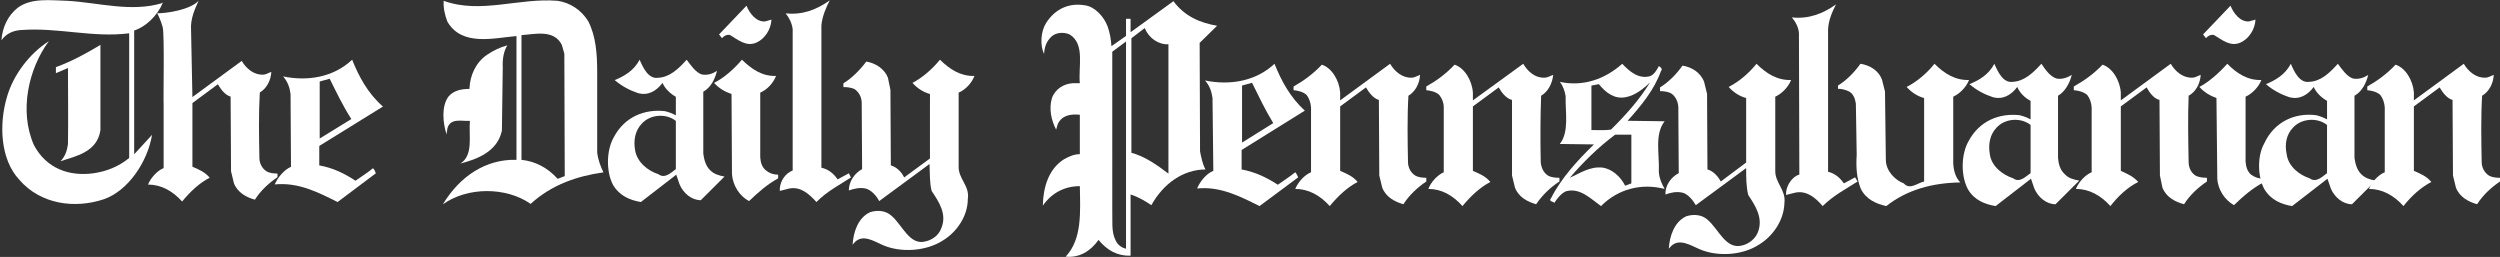 <?xml version="1.0" encoding="utf-8"?>
<!-- Generator: Adobe Illustrator 16.0.0, SVG Export Plug-In . SVG Version: 6.00 Build 0)  -->
<!DOCTYPE svg PUBLIC "-//W3C//DTD SVG 1.1//EN" "http://www.w3.org/Graphics/SVG/1.1/DTD/svg11.dtd">
<svg version="1.1" id="Layer_1" xmlns="http://www.w3.org/2000/svg" xmlns:xlink="http://www.w3.org/1999/xlink" x="0px" y="0px"
	 width="934px" height="96px" viewBox="0 0 934 96" enable-background="new 0 0 934 96" xml:space="preserve">
<rect x="0" y="0" width="934" height="96" fill="#333333" stroke="none"/>
<g>
	<path fill="#ffffff" d="M60.544,1.175c0-0.177,0.151-0.177,0.308-0.177c-2.021,4.851-6.364,9.009-10.724,10.4v46.243l6.682-7.275
		c-1.703,10.217-9.01,20.957-18.031,24.074c-10.877,3.631-23.625,1.906-31.553-7.27c-7.151-7.63-7.615-20.789-4.66-30.835
		c2.33-8.307,8.55-16.452,15.701-20.953c-7.62,10.219-11.196,26.149-5.605,38.798c4.668,8.832,13.215,11.78,22.235,10.562
		c4.809-0.693,9.325-2.425,13.367-5.716V12.438C34.592,14.169,21.683,10.18,7.85,11.22c-2.801,0.179-5.448,1.219-7.307,3.815
		C0.854,10.35,2.879,5.849,6.609,2.909c5.125-3.805,12.276-2.769,18.653-2.602C36.919,0.998,49.039,4.639,60.544,1.175"/>
	<path fill="#ffffff" d="M285.739,8.019l2.483-0.687c-0.154,3.632-2.483,7.102-5.432,8.486c-3.894,1.906-7.157-1.038-10.111-2.767
		c-1.242-0.184-2.178,0.339-2.95,1.205l-1.093-1.389l10.261-10.739C279.979,4.908,282.478,8.194,285.739,8.019"/>
	<path fill="#ffffff" d="M840.164,8.019l2.482-0.687c-0.148,3.632-2.482,7.102-5.428,8.486c-3.896,1.906-7.156-1.038-10.112-2.767
		c-1.242-0.184-2.181,0.339-2.951,1.205l-1.093-1.389l10.26-10.739C834.408,4.908,836.906,8.194,840.164,8.019"/>
	<path fill="#ffffff" d="M306.873,9.49v53.168c2.488,0.523,4.516,2.08,6.065,4.344l4.2-2.264l0.771,1.557
		c-4.196,2.773-9.015,5.197-12.89,9.188c-2.964-3.289-6.07-5.896-10.268-5.025l-3.413,0.865c-0.165-2.773,1.396-5.885,4.04-7.273
		l0.768-0.341V10.879c-0.31-2.255-1.241-4.16-2.63-5.897c6.206,0.694,11.649-1.377,16.471-4.848
		C308.586,2.904,307.193,6.031,306.873,9.49"/>
	<path fill="#ffffff" d="M210.986,65.784l-2.642,1.03c-3.882-4.324-8.548-6.58-13.521-7.1v-46.59
		c4.974-0.339,12.121-2.246,15.078,3.643l0.935,3.29l0.15,44.855V65.784z M223.11,56.951V26.986c0-6.757-0.465-13.335-3.257-18.875
		c-2.647-4.507-6.998-7.114-11.509-7.805c-14.459-1.203-28.752,5.024-42.591,0c-0.157,2.774,0.466,5.37,1.399,7.805
		c5.446,9.346,17.411,6.057,25.803,5.363v46.241c-11.345-0.339-21.137,6.068-27.508,16.631c9.172-6.58,23.63-6.58,32.794-0.169
		c7.776-7.108,17.254-10.394,27.204-11.782C224.358,62.148,223.427,59.716,223.11,56.951"/>
	<path fill="#ffffff" d="M37.521,48.634c-1.249,8.317-9.334,9.698-14.921,11.601c1.713-1.733,2.479-3.983,2.792-6.407
		c0.153-9.528,0-19.047,0-28.406l-4.505,1.908V25.08c5.752-2.084,11.189-5.026,16.633-8.312L37.521,48.634L37.521,48.634z"/>
	<path fill="#ffffff" d="M189.541,16.941c-1.401,2.252-1.864,5.191-1.71,8.305l-0.32,23.562
		c-1.699,7.967-9.478,10.732-15.535,12.299c4.979-3.127,3.109-10.224,3.577-15.943c-2.954,0.178-7.306-1.206-8.4,2.78l-0.305,2.254
		c-1.4-4.164-2.022-10.57,0.772-14.209c2.019-2.252,4.817-2.771,7.774-2.771c0.158-5.188,2.485-10.044,6.68-12.821
		C184.409,18.834,186.896,17.629,189.541,16.941"/>
	<path fill="#ffffff" d="M289.935,28.368c-1.082,2.767-3.419,5.193-5.908,6.239v24.252c0.164,1.892,0.619,3.632,2.181,4.843
		c1.246,1.037,2.797,1.555,4.503,1.555v1.394c-3.882,2.072-7.46,5.197-10.877,8.479c-3.578-1.899-6.064-5.889-6.372-10.046
		l-0.165-29.959c-2.483-0.857-4.654-2.076-6.525-4.153c3.731-1.906,7.309-5.026,10.415-8.664
		C280.918,25.944,284.81,28.545,289.935,28.368"/>
	<path fill="#ffffff" d="M364.059,28.368c-1.08,2.767-3.413,5.193-5.906,6.239v27.536c-0.156,4.672,4.194,7.271,3.423,12.129
		c0,6.578-4.2,12.47-9.327,15.582c-6.219,3.99-15.539,4.679-22.387,1.731c-3.267-1.386-7.774-4.503-10.879-0.696l-0.462,0.523
		c0.31-4.672,2.012-10.046,6.526-12.121c2.643-0.871,5.904-0.689,8.08,1.389c4.044,3.459,6.683,11.076,12.594,9.521
		c2.483-0.517,4.968-2.246,5.91-4.851c2.322-5.371-0.942-10.043-3.578-14.026c-0.784-3.112-0.622-6.584-0.784-10.046L328.461,75.13
		c-0.935-1.899-2.95-4.153-4.974-4.672c-2.173-0.519-4.347,0-6.371,0.688c0-3.453,2.335-6.578,4.971-7.963l-0.153-24.773
		c0-2.073-1.082-4.143-2.793-5.192c-1.247-0.516-2.643-0.687-4.048-0.687v-1.396c3.117-1.9,6.067-4.836,8.556-8.132
		c3.107,0.51,6.684,2.432,8.087,6.062l0.93,4.497l0.152,28.238c2.023,0.515,4.045,2.429,4.972,4.496l9.642-7.096V35.124
		c-2.492-0.699-4.664-2.076-6.534-4.153c3.578-1.906,7.156-4.851,10.264-8.664C354.89,25.944,358.935,28.545,364.059,28.368"/>
	<path fill="#ffffff" d="M119.438,30.452l3.731-1.039c2.485,5.012,4.972,10.214,8.085,15.063l-11.817,7.272L119.438,30.452
		L119.438,30.452z M132.803,67.516c-4.197-2.776-8.548-4.856-13.523-5.721v-7.273l23.789-14.718
		c-5.604-4.848-9.021-11.257-11.507-17.496c-6.993,6.583-16.63,8.146-25.805,6.239c1.71,1.907,2.487,4.156,2.794,6.579l0.162,27.195
		c-2.494,1.033-4.976,3.977-6.069,6.58c8.866-0.865,16.169,2.936,23.474,6.576l14.3-10.736c-0.315-0.689-0.462-1.387-1.078-1.896
		C137.311,64.566,134.981,65.955,132.803,67.516"/>
	<path fill="#ffffff" d="M252.495,63.184c-2.024,1.556-4.204,3.635-6.524,1.899c-3.74-1.212-7.938-4.333-8.712-9.008
		c-0.62-3.626,0-7.269,2.495-9.863c3.109-3.466,9.01-3.982,12.741-1.042V63.184L252.495,63.184z M265.241,63.531
		c-1.556-1.562-2.175-3.82-2.493-6.068V34.266c2.803-1.565,4.358-4.685,5.135-7.803c-1.559,1.034-3.424,1.734-5.599,1.38
		c-2.332-0.688-4.198-3.458-5.745-5.537c-3.11,3.466-6.379,6.583-10.73,6.751c-3.578,0.524-5.592-3.809-6.839-6.751
		c-2.176,4.157-5.908,6.239-9.327,7.614c2.646,2.257,5.595,3.82,8.698,4.859c3.735,1.04,6.843-0.695,9.179-3.809
		c0.932,2.247,3.104,4.153,4.976,5.192v6.936c-1.244-0.701-2.646-1.218-4.044-1.567c-7.614-0.862-15.082,2.08-19.113,9.695
		c-2.81,4.849-2.958,12.821-0.315,17.842c2.478,4.16,6.37,5.721,10.412,6.406l13.213-10.211l1.249,3.635
		c1.393,3.295,4.496,5.891,7.921,5.891l8.858-8.834C268.652,65.609,266.786,65.083,265.241,63.531"/>
	<path fill="#ffffff" d="M98.293,27.886c1.082,0,1.999-0.681,3.074-1.029c-0.155,3.082-1.692,6.161-4.302,7.703
		c-0.459,7.867-0.309,16.424-0.153,24.467c0,2.048,1.079,4.102,2.917,5.133c1.074,0.51,2.458,0.682,3.84,0.682v1.367
		c-3.074,2.061-6.296,4.971-8.443,8.393c-3.079-0.859-6.46-2.572-7.833-6.158l-1.079-4.454L86.16,36.095
		c-1.995-0.517-3.684-2.737-4.761-4.618l-9.511,7.021v23.779c2.298,1.029,4.6,1.884,6.446,4.115
		c-3.69,1.877-7.223,5.129-10.296,8.89c-3.527-3.937-7.832-6.33-12.743-6.33c1.072-2.56,3.375-5.14,5.838-6.16V38.838
		c-0.162-1.718,0.365-25.952-0.347-28.666c-0.695-2.678-2.039-5.214-2.039-5.214c3.431,0.036,12.224-1.248,15.442-4.67
		c-1.258,2.881-3.118,6.567-2.807,11.003l0.504,24.975l18.42-13.518C91.99,25.654,94.916,28.056,98.293,27.886"/>
	<path fill="#ffffff" d="M682.968,11.007v53.168c2.33,0.519,4.347,2.078,5.898,4.332l4.197-2.254l0.938,1.558
		c-4.352,2.773-9.018,5.198-13.062,9.183c-2.787-3.281-6.062-5.89-10.259-5.021l-3.414,0.865c-0.154-2.771,1.555-5.893,4.033-7.273
		l0.935-0.34l-0.153-52.842c-0.15-2.242-1.247-4.149-2.639-5.885c6.215,0.695,11.659-1.387,16.477-4.849
		C684.523,4.423,683.115,7.534,682.968,11.007"/>
	<path fill="#ffffff" d="M436.529,64.875c-4.345-3.297-8.702-6.404-13.838-7.801V14.292l4.978-3.804
		c1.554,3.804,5.138,6.226,8.86,6.056V64.875L436.529,64.875z M420.681,92.922c-1.556-0.341-3.111-1.373-3.888-3.111
		c-1.712-3.295-1.093-7.621-1.247-11.598V19.324l5.135-3.816V92.922z M448.188,16.028l6.526-6.411
		c-6.213-1.04-12.122-3.46-16.317-9.179l-16.015,11.605V7.017h-1.702v6.41l-5.445,3.819c-0.153-2.603-0.617-5.034-1.393-7.273
		c-1.4-3.816-4.827-7.458-8.411-7.969c-5.896-1.045-11.176,1.207-14.603,6.574c-2.008,3.123-2.33,8.321-0.771,11.609
		c0.151-2.423,0.771-4.502,2.484-6.236c1.713-1.907,4.971-2.085,7.145-1.037c5.744,3.631,3.117,11.945,3.737,18.179h-2.644
		c-3.269,0.176-6.525,2.078-7.771,5.549c-1.249,4.15-0.157,8.479,1.557,11.774l0.619-2.077c1.554-3.291,4.814-3.813,8.239-3.47
		v14.729c-2.181,0-4.044,0.873-5.911,1.902c-5.753,3.641-7.766,10.391-7.919,17.322c3.415-4.85,8.237-7.273,13.83-7.273
		c0.153,9.527,0.931,19.738-5.293,26.328c4.979,0.52,9.184-1.904,12.279-6.247c3.277,3.988,7.157,6.065,11.972,5.896V72.662
		c2.799,0.865,5.444,2.425,7.773,3.992c4.511-8.146,11.971-13.336,20.21-13.336c-1.094-2.084-1.551-4.34-2.024-6.764L448.188,16.028
		z"/>
	<path fill="#ffffff" d="M527.422,29.015c1.1,0,2.031-0.689,3.111-1.037c-0.147,3.114-1.71,6.237-4.349,7.798
		c-0.468,7.968-0.311,16.619-0.157,24.755c0,2.085,1.083,4.16,2.961,5.203c1.084,0.519,2.479,0.692,3.876,0.692v1.384
		c-3.104,2.084-6.372,5.026-8.546,8.492c-3.109-0.869-6.536-2.593-7.924-6.236l-1.093-4.504l-0.151-28.229
		c-2.028-0.522-3.728-2.769-4.823-4.676l-9.642,7.096v24.073c2.33,1.047,4.668,1.907,6.526,4.162
		c-3.724,1.905-7.299,5.196-10.415,9.003c-3.574-3.983-7.919-6.408-12.893-6.408c1.088-2.595,3.414-5.193,5.9-6.232v-24.25
		c-0.159-1.737-0.617-3.29-1.704-4.678c-1.401-1.209-3.266-1.561-4.824-1.73v-1.383c3.727-2.085,7.313-4.675,10.57-8.146
		c3.732,1.208,6.531,5.897,6.838,10.401V37.5l18.658-13.676C521.057,26.767,524.009,29.191,527.422,29.015"/>
	<path fill="#ffffff" d="M577.011,29.015c1.248,0,2.181-0.689,3.264-1.037c-0.31,3.114-1.864,6.237-4.505,7.798
		c-0.314,7.968-0.314,16.619-0.155,24.755c0.155,2.085,1.084,4.16,2.946,5.203c1.099,0.519,2.492,0.692,4.041,0.692v1.384
		c-3.256,2.084-6.366,5.026-8.7,8.492c-3.114-0.869-6.529-2.593-7.928-6.236l-1.087-4.504V37.335
		c-2.178-0.522-3.89-2.769-4.972-4.676l-9.64,7.096v24.073c2.331,1.047,4.665,1.908,6.525,4.162
		c-3.726,1.906-7.303,5.195-10.412,9.003c-3.578-3.983-7.772-6.408-12.744-6.408c0.932-2.595,3.425-5.194,5.747-6.231v-24.25
		c0-1.737-0.616-3.29-1.706-4.678c-1.398-1.209-3.259-1.561-4.824-1.73v-1.383c3.732-2.085,7.311-4.675,10.572-8.146
		c3.732,1.208,6.527,5.897,6.842,10.401V37.5l18.807-13.676C570.786,26.767,573.591,29.191,577.011,29.015"/>
	<path fill="#ffffff" d="M669.149,29.886c-1.083,2.765-3.574,5.191-5.909,6.232v27.534c-0.153,4.679,4.043,7.271,3.419,12.121
		c-0.153,6.586-4.352,12.483-9.476,15.604c-6.066,3.979-15.396,4.672-22.224,1.725c-3.271-1.383-7.938-4.502-11.043-0.697
		l-0.462,0.525c0.297-4.672,2.013-10.043,6.526-12.123c2.64-0.869,5.905-0.695,8.073,1.383c4.043,3.469,6.691,11.082,12.753,9.529
		c2.328-0.525,4.813-2.25,5.899-4.855c2.182-5.366-0.93-10.04-3.571-14.023c-0.773-3.117-0.773-6.585-0.773-10.041l-18.812,13.85
		c-1.083-1.902-2.949-4.155-4.974-4.674c-2.328-0.521-4.506,0-6.372,0.688c-0.152-3.453,2.176-6.585,4.974-7.97l-0.156-24.761
		c-0.154-2.085-1.081-4.154-2.95-5.196c-1.25-0.529-2.646-0.69-3.884-0.69V32.65c3.111-1.9,6.062-4.841,8.39-8.132
		c3.27,0.512,6.684,2.425,8.079,6.056l1.1,4.502l0.147,28.232c2.02,0.52,3.885,2.428,4.975,4.502l9.485-7.095V36.629
		c-2.49-0.688-4.673-2.063-6.533-4.144c3.73-1.911,7.308-4.85,10.413-8.661C659.82,27.457,664.015,30.062,669.149,29.886"/>
	<path fill="#ffffff" d="M703.149,29.886l1.084,4.32l0.316,25.47c0,4.152,3.415,7.613,6.684,8.824
		c2.333,2.604,5.124-0.169,7.615-0.688V36.629c-2.491-0.688-4.666-2.063-6.531-4.144c3.738-1.911,7.314-4.85,10.42-8.661
		c3.575,3.632,7.772,6.238,12.898,6.062c-1.084,2.765-3.576,5.191-5.903,6.232v24.944c0.151,2.59,0.777,5.19,2.648,7.098
		c-10.266,0.171-19.749,2.596-27.673,8.833c-3.735-0.856-7.467-2.425-9.487-6.408c-1.558-3.812-1.865-8.14-1.558-12.64l-0.31-19.225
		c-0.312-1.908-0.934-3.644-2.488-4.514c-1.39-0.69-2.787-1.032-4.191-1.032v-1.218c3.112-1.894,6.06-4.842,8.396-8.132
		C698.335,24.343,701.757,26.077,703.149,29.886"/>
	<path fill="#ffffff" d="M819.076,29.015c1.082,0,2.011-0.689,3.101-1.037c-0.153,3.114-1.707,6.237-4.503,7.798
		c-0.311,7.968-0.158,16.619,0,24.755c0,2.085,0.938,4.16,2.796,5.203c1.246,0.519,2.646,0.692,4.046,0.692v1.384
		c-3.113,2.084-6.379,5.026-8.556,8.492c-3.258-0.869-6.683-2.593-8.083-6.236l-0.928-4.504l-0.157-28.229
		c-2.177-0.522-3.732-2.769-4.815-4.676l-9.639,7.096v24.073c2.165,1.047,4.498,1.907,6.527,4.162
		c-3.887,1.905-7.462,5.196-10.415,9.003c-3.576-3.983-7.928-6.408-12.904-6.408c1.087-2.595,3.427-5.193,5.901-6.232v-24.25
		c-0.145-1.737-0.618-3.29-1.699-4.678c-1.548-1.209-3.275-1.561-4.972-1.73v-1.383c3.726-2.085,7.456-4.675,10.726-8.146
		c3.724,1.208,6.525,5.897,6.836,10.401V37.5l18.651-13.676C812.702,26.767,815.65,29.191,819.076,29.015"/>
	<path fill="#ffffff" d="M844.86,29.886c-1.093,2.765-3.581,5.191-5.913,6.232v24.257c0.16,1.895,0.625,3.632,2.02,4.85
		c1.402,1.029,2.956,1.549,4.67,1.549v1.388c-4.043,2.078-7.619,5.19-11.036,8.485c-3.419-1.901-6.07-5.891-6.219-10.045
		l-0.312-29.972c-2.331-0.853-4.511-2.063-6.375-4.144c3.575-1.911,7.147-5.029,10.418-8.661
		C835.683,27.457,839.726,30.062,844.86,29.886"/>
	<path fill="#ffffff" d="M928.562,29.015c1.08,0,2.016-0.689,3.11-1.037c-0.162,3.114-1.711,6.237-4.357,7.798
		c-0.472,7.968-0.312,16.619-0.158,24.755c0,2.085,1.089,4.16,2.953,5.203c1.09,0.519,2.502,0.692,3.891,0.692v1.384
		c-3.114,2.084-6.37,5.026-8.553,8.492c-3.094-0.869-6.521-2.593-7.917-6.236l-1.099-4.504l-0.158-28.229
		c-2.018-0.522-3.725-2.769-4.82-4.676l-9.625,7.096v24.073c2.327,1.047,4.654,1.907,6.521,4.162
		c-3.724,1.905-7.454,5.196-10.413,9.003c-3.565-3.983-7.926-6.408-12.892-6.408c1.077-2.595,3.413-5.193,5.901-6.232v-24.25
		c-0.158-1.737-0.624-3.29-1.707-4.678c-1.408-1.209-3.272-1.561-4.822-1.73v-1.383c3.722-2.085,7.312-4.675,10.564-8.146
		c3.727,1.208,6.526,5.897,6.846,10.401V37.5l18.643-13.676C922.188,26.767,925.137,29.191,928.562,29.015"/>
	<path fill="#ffffff" d="M464.028,31.969l3.732-1.048c2.485,5.027,4.962,10.222,7.92,15.071l-11.652,7.273V31.969z M477.398,69.023
		c-4.202-2.771-8.708-4.849-13.528-5.715v-7.275l23.626-14.712c-5.438-4.848-8.858-11.259-11.344-17.497
		c-6.99,6.585-16.785,8.145-25.956,6.238c1.703,1.907,2.484,4.153,2.8,6.58l0.302,27.196c-2.633,1.029-4.979,3.975-6.061,6.577
		c8.705-0.866,16.019,2.937,23.32,6.578l14.45-10.739c-0.308-0.689-0.62-1.387-1.084-1.9
		C481.737,66.083,479.575,67.473,477.398,69.023"/>
	<path fill="#ffffff" d="M758.628,64.693c-2.181,1.561-4.202,3.645-6.534,1.908c-3.729-1.211-8.08-4.334-8.701-9.012
		c-0.628-3.637,0-7.271,2.481-9.863c3.108-3.47,9.016-3.982,12.754-1.047V64.693L758.628,64.693z M771.372,65.047
		c-1.712-1.559-2.33-3.812-2.49-6.068V35.77c2.646-1.555,4.357-4.673,5.134-7.786c-1.713,1.031-3.569,1.719-5.601,1.378
		c-2.484-0.689-4.346-3.463-5.751-5.539c-3.104,3.454-6.527,6.585-10.723,6.75c-3.578,0.522-5.593-3.808-6.842-6.75
		c-2.176,4.16-5.896,6.238-9.325,7.616c2.646,2.254,5.593,3.818,8.702,4.849c3.733,1.045,6.848-0.691,9.17-3.804
		c0.933,2.25,2.957,4.156,4.98,5.192v6.932c-1.244-0.694-2.646-1.213-4.049-1.561c-7.61-0.864-15.073,2.072-19.124,9.694
		c-2.791,4.849-2.941,12.821-0.3,17.843c2.333,4.159,6.369,5.721,10.413,6.408l13.211-10.217l1.246,3.639
		c1.397,3.281,4.514,5.891,7.922,5.891l8.87-8.832C774.787,67.119,772.769,66.602,771.372,65.047"/>
	<path fill="#ffffff" d="M869.38,64.693c-2.026,1.561-4.194,3.645-6.533,1.908c-3.73-1.211-7.929-4.334-8.55-9.012
		c-0.779-3.637-0.154-7.271,2.33-9.863c3.118-3.47,9.015-3.982,12.753-1.047V64.693z M882.125,65.047
		c-1.559-1.559-2.177-3.812-2.491-6.068V35.77c2.803-1.555,4.358-4.673,5.14-7.786c-1.562,1.031-3.428,1.719-5.604,1.378
		c-2.333-0.689-4.199-3.463-5.744-5.539c-3.113,3.454-6.374,6.585-10.73,6.75c-3.577,0.522-5.597-3.808-6.837-6.75
		c-2.179,4.16-5.909,6.238-9.326,7.616c2.643,2.254,5.593,3.818,8.706,4.849c3.727,1.045,6.841-0.691,9.17-3.804
		c0.929,2.25,3.107,4.156,4.975,5.192v6.932c-1.246-0.694-2.646-1.213-4.046-1.561c-7.932-1.04-15.697,2.416-19.428,10.559
		c-2.644,4.679-2.487,12.308,0,16.979c2.486,4.159,6.369,5.721,10.416,6.408l13.208-10.217l1.25,3.639
		c1.396,3.281,4.498,5.891,7.919,5.891l8.856-8.832C885.539,67.119,883.674,66.602,882.125,65.047"/>
	<path fill="#ffffff" d="M609.475,68.508l-2.323,0.871c-1.71-3.465-4.977-6.25-8.396-6.762c-4.82-0.518-8.396,2.076-12.274,3.807
		c4.973-5.878,10.868-11.598,16.932-16.105h6.063L609.475,68.508L609.475,68.508z M594.555,48.587V31.969l2.793-0.528
		c2.655,3.295,5.915,5.719,10.109,4.849c3.42-0.691,6.376-2.946,9.015-5.539c-3.878,6.409-9.167,12.298-14.605,17.666
		C599.534,48.759,597.04,48.587,594.555,48.587 M621.911,45.306l-13.833-0.186c5.137-5.708,9.953-11.598,12.438-18.523
		c0.773-0.867-0.156-1.567-0.78-1.907c-0.769,1.556-1.856,3.294-3.416,3.807c-4.19,1.042-7.465-1.73-10.26-4.673
		c-6.373,5.715-14.609,8.657-23.32,6.75c1.244,1.553,1.871,3.471,2.18,5.373c-0.153,6.062,1.396,13.334-2.18,17.837l12.751,0.17
		c-6.064,5.897-12.282,12.647-16.016,20.097c-1.083,1.206,0.782,1.206,1.246,1.731c0.935-1.562,2.642-3.638,4.354-4.331
		c5.125-1.383,9.012,2.6,13.057,5.542c6.379-6.408,15.081-8.655,23.777-6.408c-1.085-1.908-2.018-3.983-2.175-6.409
		C620.05,57.938,618.031,50.152,621.911,45.306"/>
</g>
</svg>
